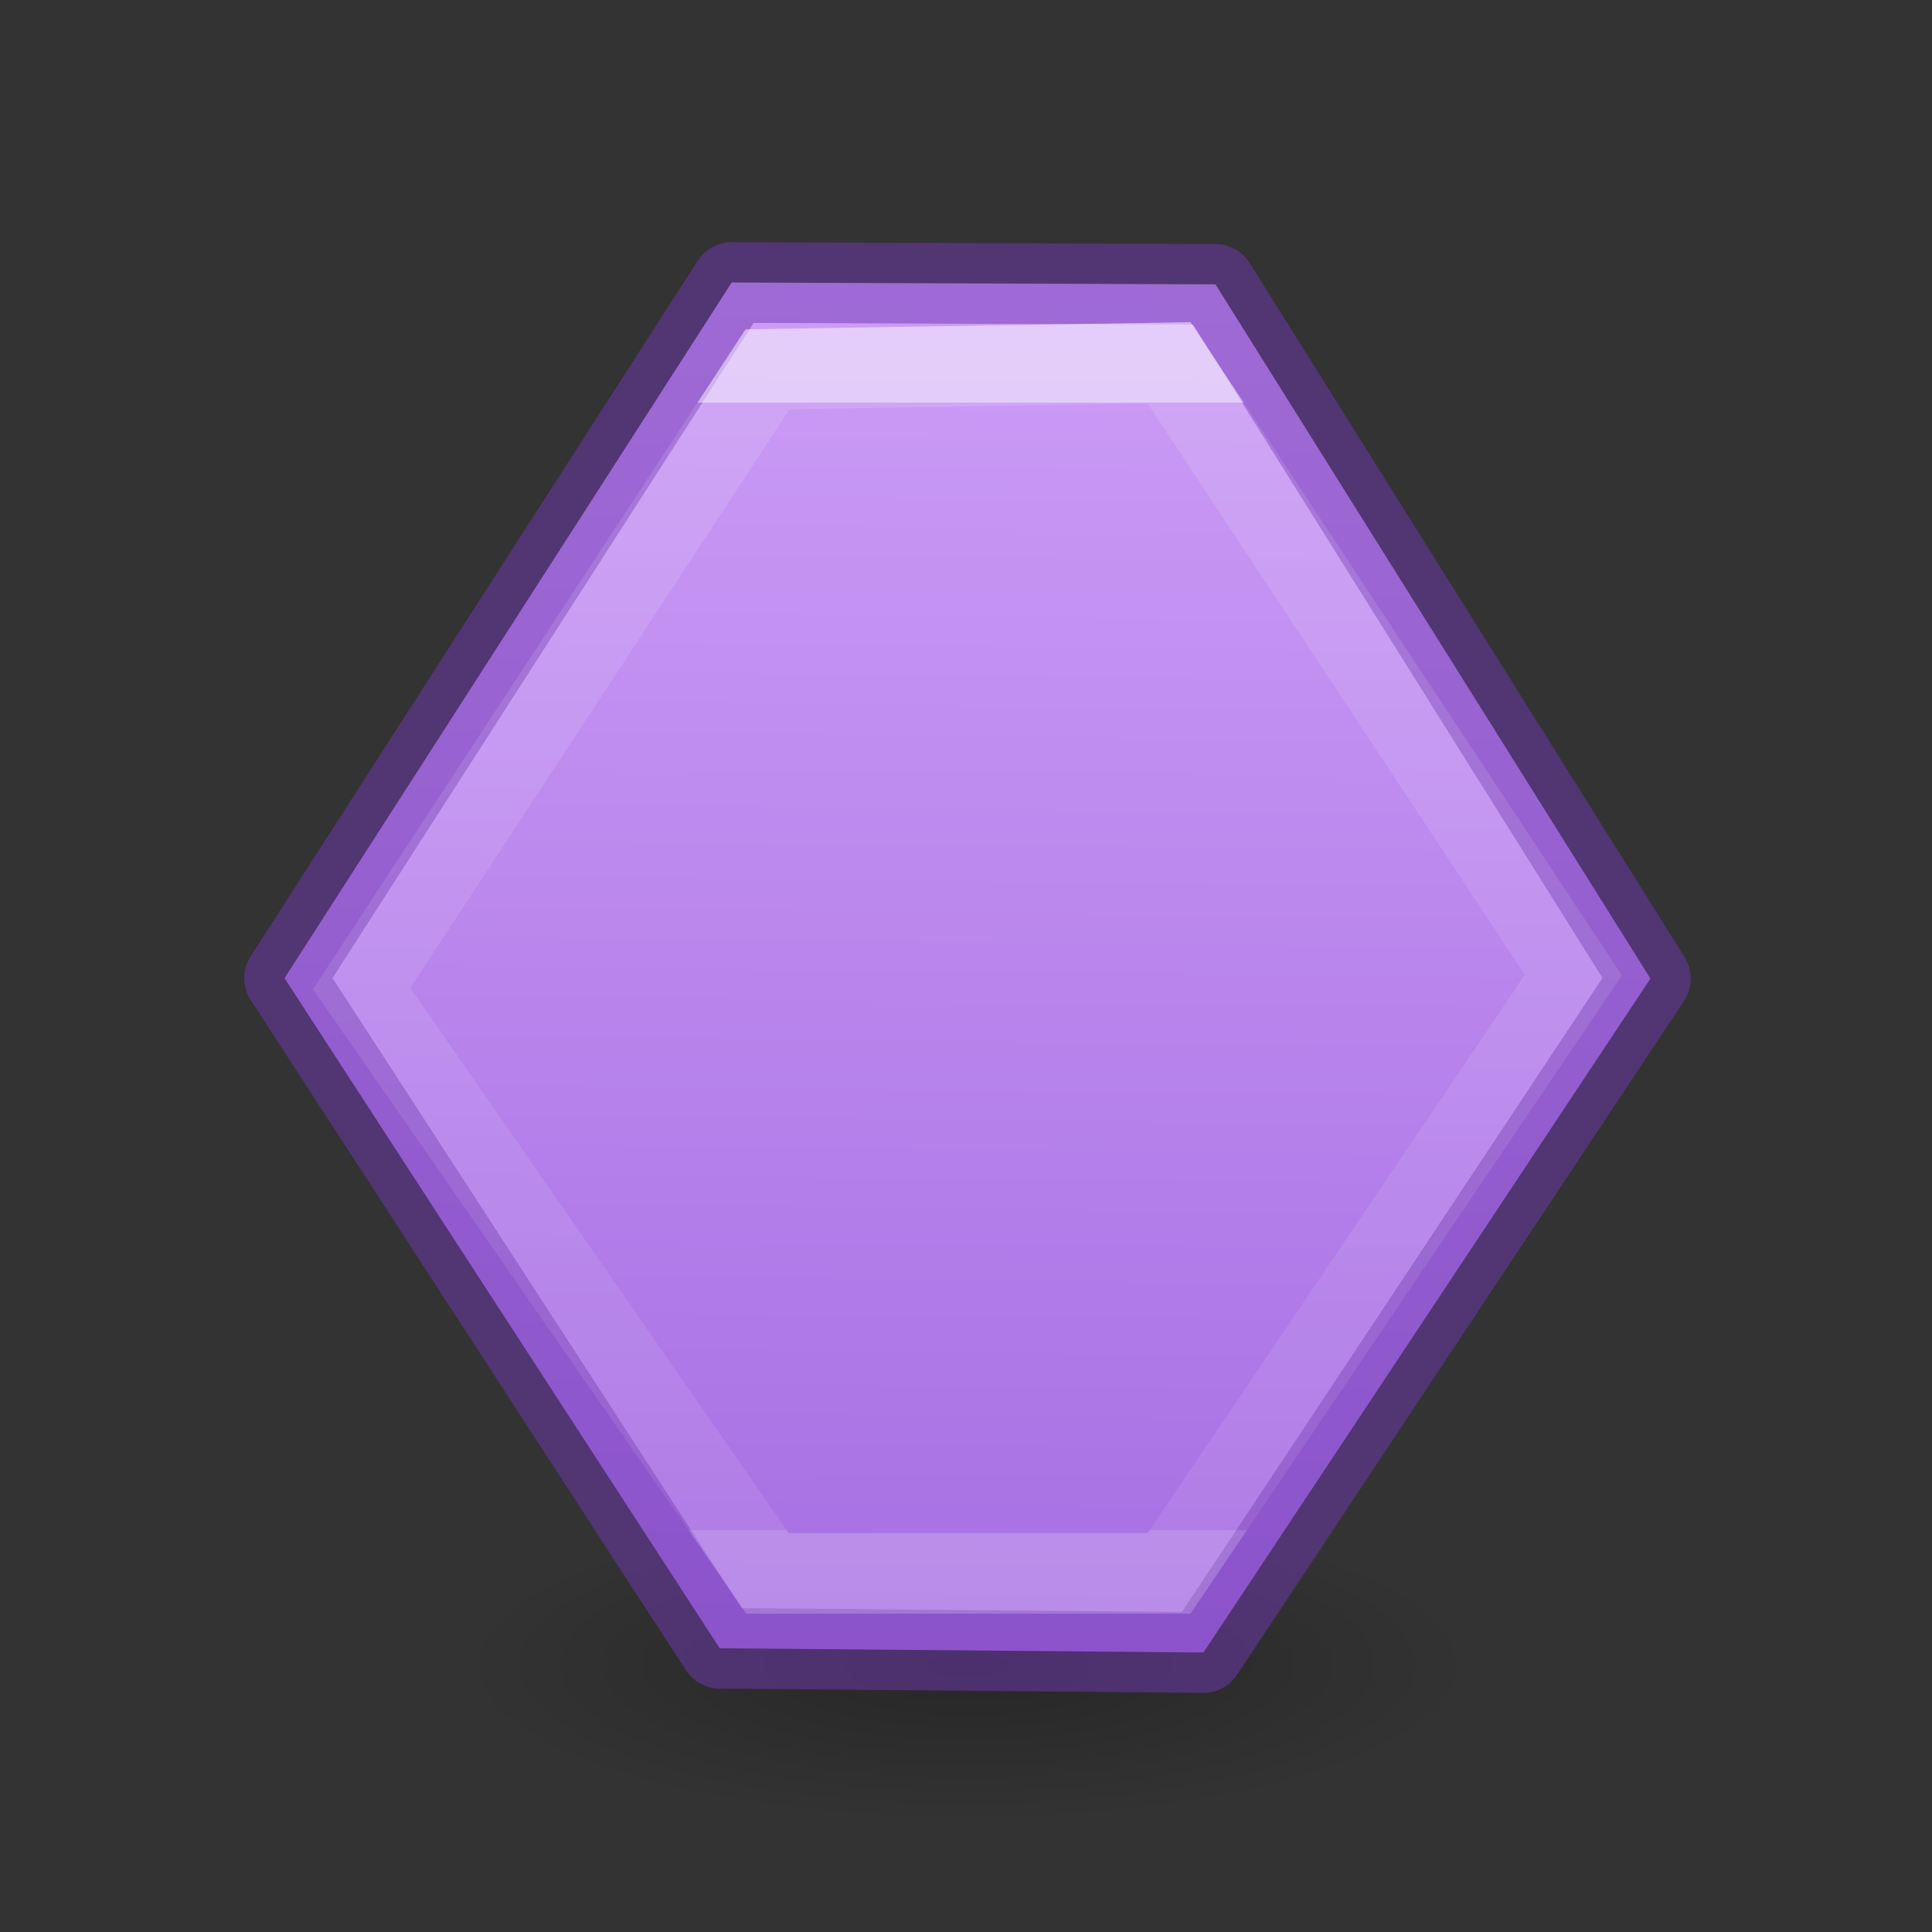 <svg height="24" viewBox="0 0 6.35 6.35" width="24" xmlns="http://www.w3.org/2000/svg" xmlns:xlink="http://www.w3.org/1999/xlink"><rect x="0" y="0" width="6.35" height="6.35" fill="#333333" stroke="none"/><radialGradient id="a" cx="2.25" cy="16" gradientTransform="matrix(.374 0 0 .116 11.158 18.794)" gradientUnits="userSpaceOnUse" r="16.875"><stop offset="0"/><stop offset="1" stop-opacity="0"/></radialGradient><linearGradient id="b" gradientTransform="matrix(.286 .003 -.003 .304 -27.088 -12.078)" gradientUnits="userSpaceOnUse" x1="102.543" x2="102.543" y1="48.434" y2="107.606"><stop offset="0" stop-color="#cd9ef7"/><stop offset="1" stop-color="#a56de2"/></linearGradient><linearGradient id="c" gradientTransform="matrix(.243 0 0 .351 2.162 -.432)" gradientUnits="userSpaceOnUse" x1="40.444" x2="40.444" y1="15.462" y2="55.308"><stop offset="0" stop-color="#fff"/><stop offset="0" stop-color="#fff" stop-opacity=".235"/><stop offset="1" stop-color="#fff" stop-opacity=".157"/><stop offset="1" stop-color="#fff" stop-opacity=".392"/></linearGradient><g transform="scale(.265)"><ellipse cx="12" cy="20.655" display="block" fill="url(#a)" fill-rule="evenodd" opacity=".245" rx="6.319" ry="1.963"/><path d="m9.075 3.504 6.0.023 5.395 8.61-5.544 8.359-6-.053-5.397-8.311z" fill="url(#b)" stroke="#7239b3" stroke-linecap="round" stroke-linejoin="round" stroke-opacity=".502"/><path d="m9.52 4.58 4.98-.08 5.014 7.594-5.014 7.42h-4.98l-5.034-7.253z" fill="none" opacity=".5" stroke="url(#c)"/></g></svg>